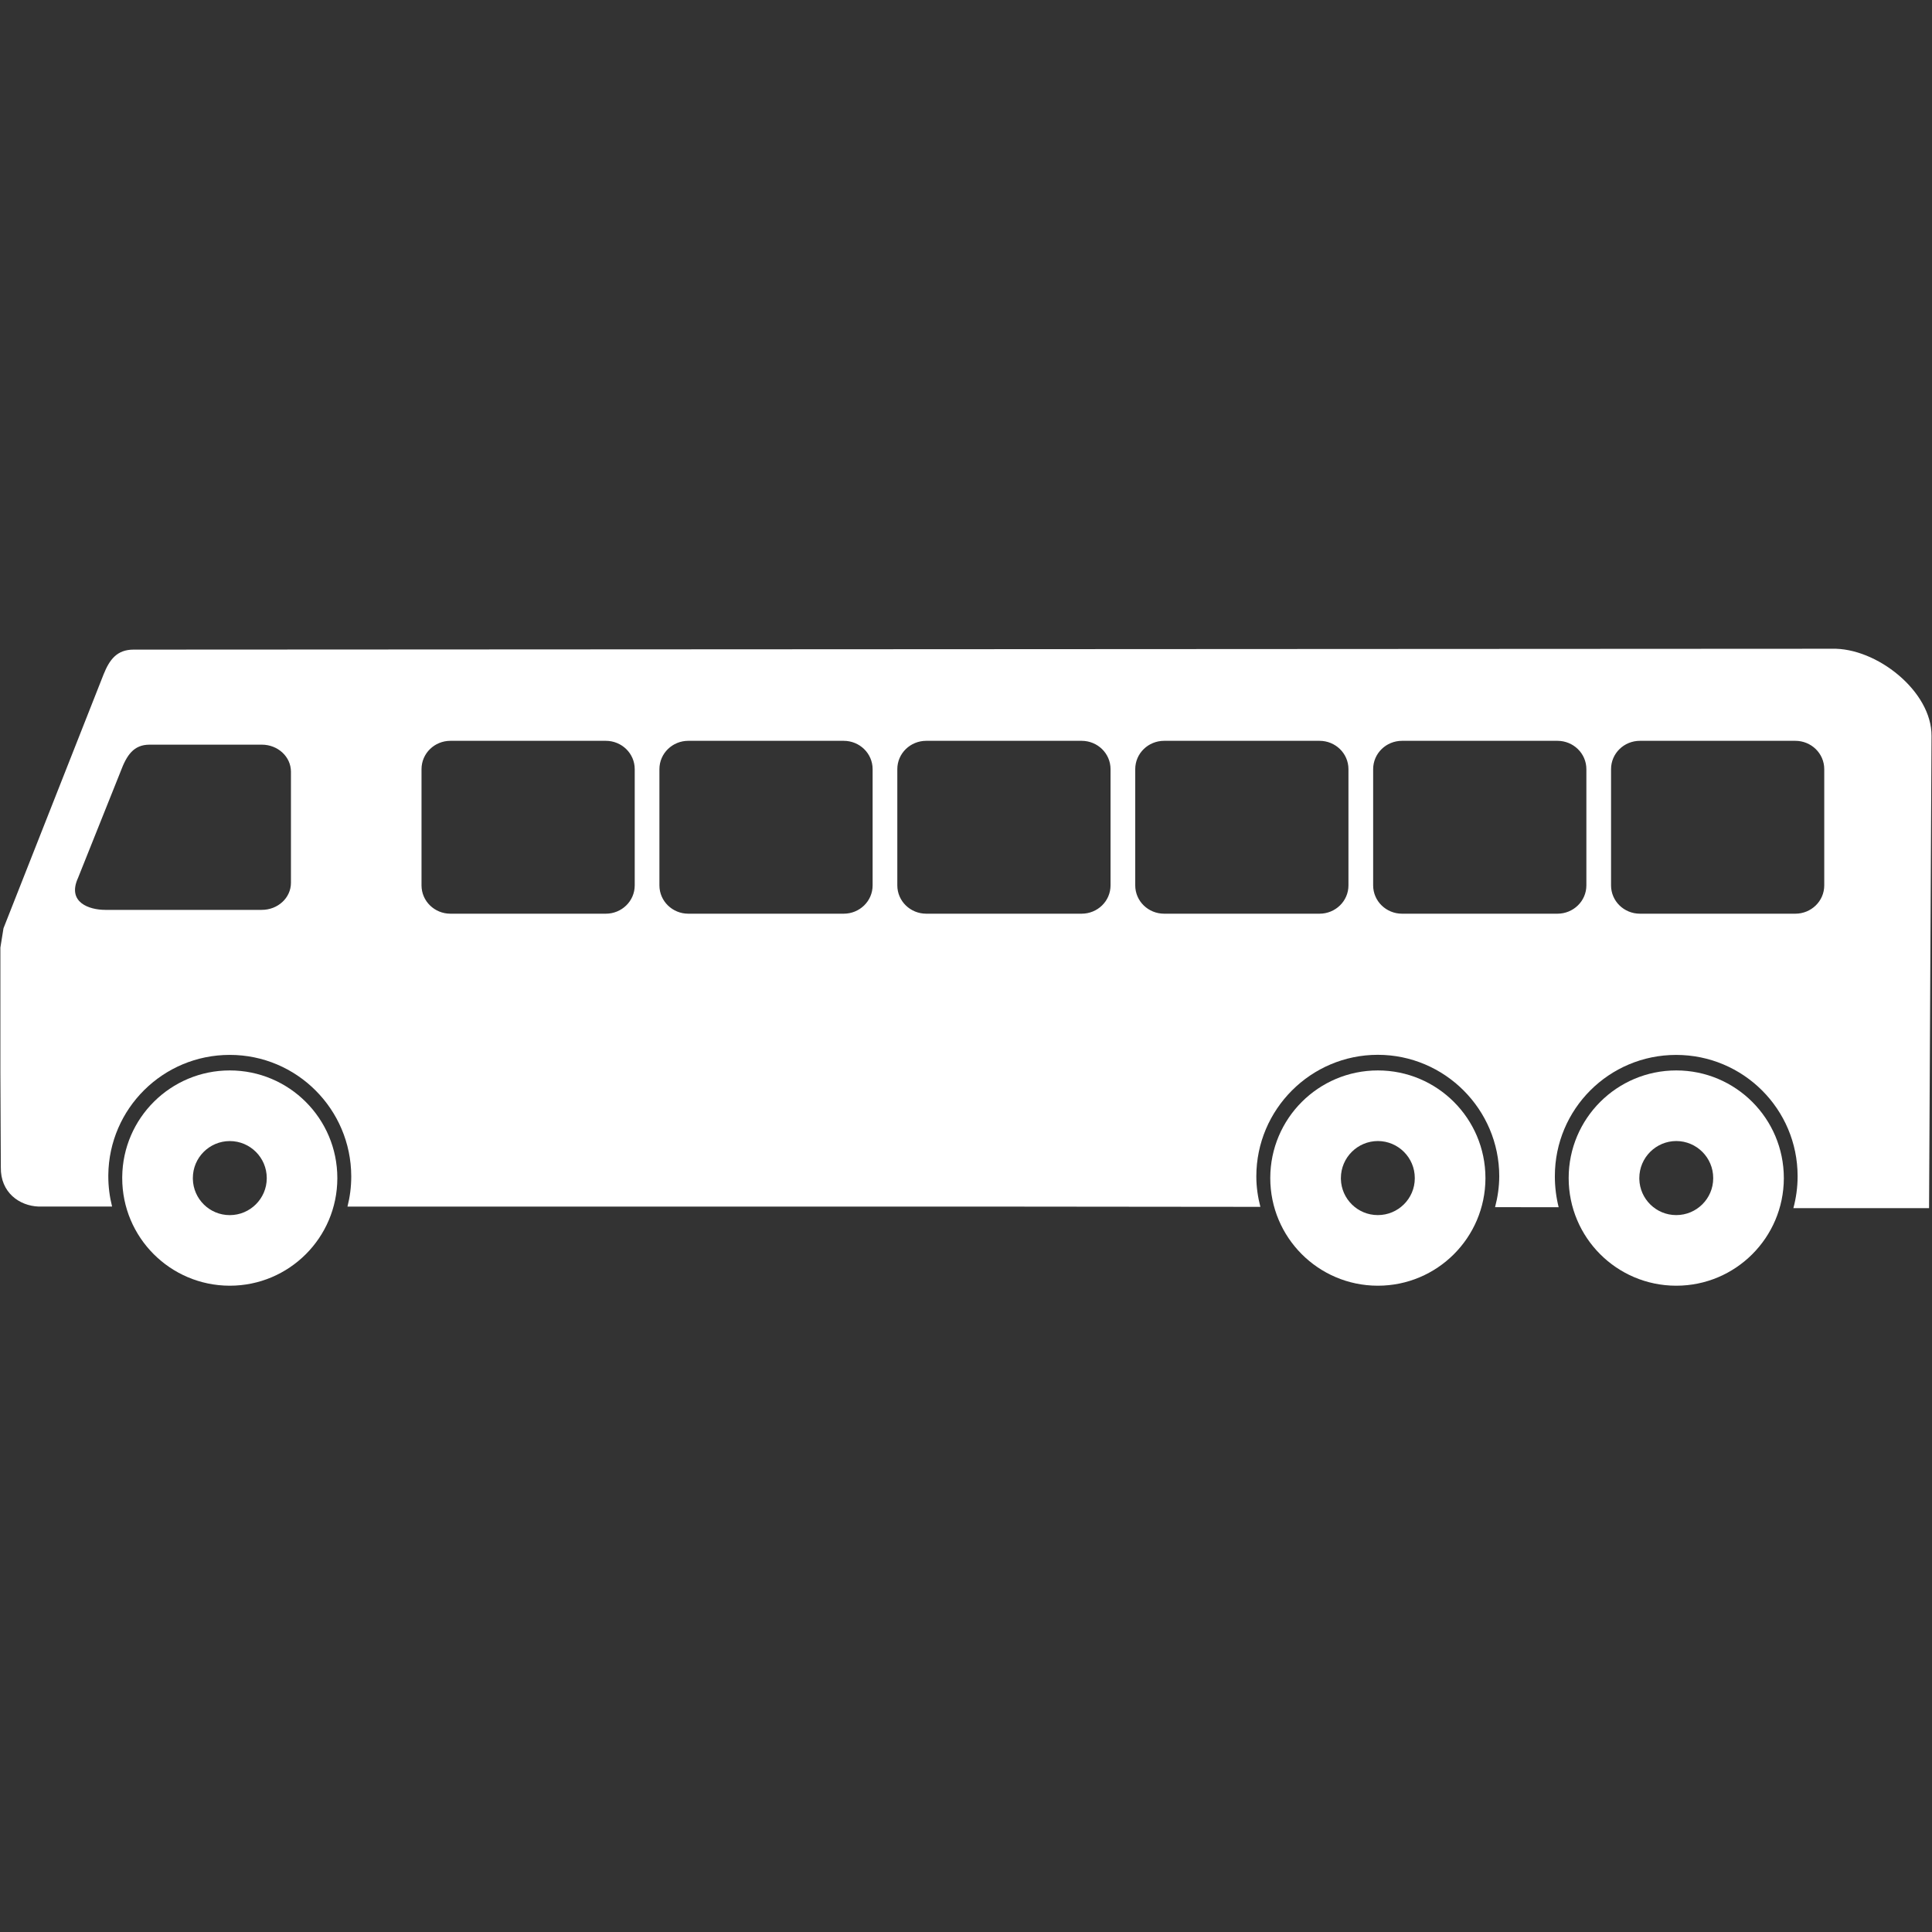 <svg xmlns="http://www.w3.org/2000/svg" xmlns:xlink="http://www.w3.org/1999/xlink" width="50" viewBox="0 0 375 375" height="50" preserveAspectRatio="xMidYMid meet"><rect x="0" y="0" width="375" height="375" fill="#333333" stroke="none"/><defs><clipPath id="ba7cb216a3"><path d="M 0 125.113 L 375 125.113 L 375 235 L 0 235 Z M 0 125.113 " clip-rule="nonzero"></path></clipPath><clipPath id="5ca19ae757"><path d="M 23 207 L 66 207 L 66 249.613 L 23 249.613 Z M 23 207 " clip-rule="nonzero"></path></clipPath><clipPath id="b84c142be5"><path d="M 304 207 L 347 207 L 347 249.613 L 304 249.613 Z M 304 207 " clip-rule="nonzero"></path></clipPath><clipPath id="0847209684"><path d="M 246 207 L 289 207 L 289 249.613 L 246 249.613 Z M 246 207 " clip-rule="nonzero"></path></clipPath></defs><g clip-path="url(#ba7cb216a3)"><path fill="#ffffff" d="M 25.918 126.09 C 22.684 126.09 21.254 128.051 20.117 130.867 L 0.676 180.18 L 0.074 183.93 L 0.074 208.023 L 0.16 226.559 C 0.074 231.477 3.781 234.059 7.488 234.191 L 21.754 234.191 C 21.281 232.297 21.023 230.352 21.023 228.332 C 21.023 228.242 21.023 228.156 21.023 228.07 C 21.152 215.184 31.625 204.754 44.598 204.754 C 57.617 204.754 68.133 215.312 68.176 228.289 L 68.176 228.375 C 68.176 230.402 67.918 232.34 67.445 234.195 L 188.824 234.195 L 244.637 234.25 C 244.148 232.355 243.852 230.387 243.852 228.34 C 243.859 215.32 254.434 204.742 267.43 204.738 C 280.414 204.742 290.988 215.316 291.004 228.305 C 290.996 230.383 290.699 232.387 290.191 234.309 L 302.535 234.324 C 302.059 232.434 301.797 230.406 301.797 228.336 L 301.797 228.293 C 301.797 215.27 312.316 204.758 325.336 204.758 C 338.352 204.758 348.914 215.27 348.914 228.293 L 348.914 228.379 C 348.914 230.488 348.613 232.562 348.094 234.5 L 374.43 234.5 L 374.906 142.859 C 374.992 134.195 364.215 125.664 355.551 125.922 M 56.473 171.348 C 56.473 174.277 53.926 176.605 50.82 176.605 L 20.422 176.605 C 17.32 176.605 12.984 175.164 15.137 170.422 L 23.387 149.797 C 24.594 146.562 25.941 144.539 29.043 144.539 L 50.82 144.539 C 53.922 144.539 56.473 146.863 56.473 149.797 Z M 123.199 171.848 C 123.199 174.914 120.668 177.348 117.59 177.348 L 87.426 177.348 C 84.348 177.348 81.816 174.914 81.816 171.848 L 81.816 149.297 C 81.816 146.227 84.344 143.793 87.426 143.793 L 117.59 143.793 C 120.668 143.793 123.199 146.227 123.199 149.297 Z M 169.375 171.848 C 169.375 174.914 166.848 177.348 163.762 177.348 L 133.598 177.348 C 130.523 177.348 127.992 174.914 127.992 171.848 L 127.992 149.297 C 127.992 146.227 130.523 143.793 133.598 143.793 L 163.762 143.793 C 166.844 143.793 169.375 146.227 169.375 149.297 Z M 215.555 171.848 C 215.555 174.914 213.027 177.348 209.941 177.348 L 179.785 177.348 C 176.703 177.348 174.168 174.914 174.168 171.848 L 174.168 149.297 C 174.168 146.227 176.699 143.793 179.785 143.793 L 209.941 143.793 C 213.027 143.793 215.555 146.227 215.555 149.297 Z M 261.734 171.848 C 261.734 174.914 259.199 177.348 256.121 177.348 L 225.965 177.348 C 222.875 177.348 220.348 174.914 220.348 171.848 L 220.348 149.297 C 220.348 146.227 222.875 143.793 225.965 143.793 L 256.121 143.793 C 259.199 143.793 261.734 146.227 261.734 149.297 Z M 307.914 171.848 C 307.914 174.914 305.379 177.348 302.297 177.348 L 272.137 177.348 C 269.059 177.348 266.527 174.914 266.527 171.848 L 266.527 149.297 C 266.527 146.227 269.059 143.793 272.137 143.793 L 302.297 143.793 C 305.379 143.793 307.914 146.227 307.914 149.297 Z M 354.086 171.848 C 354.086 174.914 351.555 177.348 348.469 177.348 L 318.309 177.348 C 315.227 177.348 312.703 174.914 312.703 171.848 L 312.703 149.297 C 312.703 146.227 315.227 143.793 318.309 143.793 L 348.469 143.793 C 351.555 143.793 354.086 146.227 354.086 149.297 Z M 354.086 171.848 " fill-opacity="1" fill-rule="nonzero"></path></g><g clip-path="url(#5ca19ae757)"><path fill="#ffffff" d="M 44.598 249.555 C 44.59 249.555 44.57 249.555 44.559 249.555 C 33.043 249.523 23.727 240.191 23.723 228.676 C 23.723 228.586 23.723 228.512 23.723 228.441 C 23.836 217.008 33.137 207.773 44.598 207.77 C 56.129 207.773 65.469 217.117 65.477 228.652 C 65.477 228.672 65.477 228.684 65.477 228.723 C 65.449 240.234 56.117 249.555 44.598 249.555 Z M 44.574 235.855 C 44.582 235.855 44.586 235.855 44.602 235.855 C 48.551 235.855 51.766 232.645 51.777 228.715 C 51.777 228.688 51.777 228.676 51.777 228.648 C 51.773 224.695 48.559 221.484 44.602 221.48 C 40.648 221.484 37.434 224.691 37.434 228.648 L 37.434 228.832 C 37.508 232.719 40.68 235.848 44.574 235.855 Z M 44.574 235.855 " fill-opacity="1" fill-rule="nonzero"></path></g><g clip-path="url(#b84c142be5)"><path fill="#ffffff" d="M 325.359 249.555 C 325.34 249.555 325.328 249.555 325.316 249.555 C 313.793 249.531 304.484 240.191 304.477 228.676 C 304.477 228.672 304.477 228.664 304.477 228.652 C 304.484 217.109 313.824 207.773 325.363 207.77 C 336.891 207.773 346.227 217.109 346.242 228.645 L 346.242 228.652 C 346.242 228.672 346.242 228.684 346.242 228.723 C 346.203 240.238 336.871 249.555 325.359 249.555 Z M 325.332 235.848 C 325.34 235.848 325.352 235.848 325.363 235.848 C 329.305 235.855 332.531 232.645 332.531 228.715 C 332.531 228.688 332.531 228.676 332.531 228.648 C 332.531 224.695 329.32 221.484 325.367 221.473 C 321.41 221.484 318.199 224.691 318.191 228.648 L 318.191 228.855 C 318.281 232.727 321.445 235.844 325.332 235.848 Z M 325.332 235.848 " fill-opacity="1" fill-rule="nonzero"></path></g><g clip-path="url(#0847209684)"><path fill="#ffffff" d="M 267.441 249.555 C 267.422 249.555 267.41 249.555 267.398 249.555 C 255.875 249.531 246.566 240.191 246.559 228.676 C 246.559 228.672 246.559 228.664 246.559 228.652 C 246.566 217.109 255.906 207.773 267.445 207.77 C 278.973 207.773 288.309 217.109 288.324 228.645 L 288.324 228.652 C 288.324 228.672 288.324 228.684 288.324 228.723 C 288.285 240.238 278.953 249.555 267.441 249.555 Z M 267.41 235.848 C 267.418 235.848 267.43 235.848 267.441 235.848 C 271.383 235.855 274.609 232.645 274.609 228.715 C 274.609 228.688 274.609 228.676 274.609 228.648 C 274.609 224.695 271.398 221.484 267.445 221.473 C 263.488 221.484 260.277 224.691 260.266 228.648 L 260.266 228.855 C 260.359 232.727 263.527 235.844 267.41 235.848 Z M 267.41 235.848 " fill-opacity="1" fill-rule="nonzero"></path></g></svg>